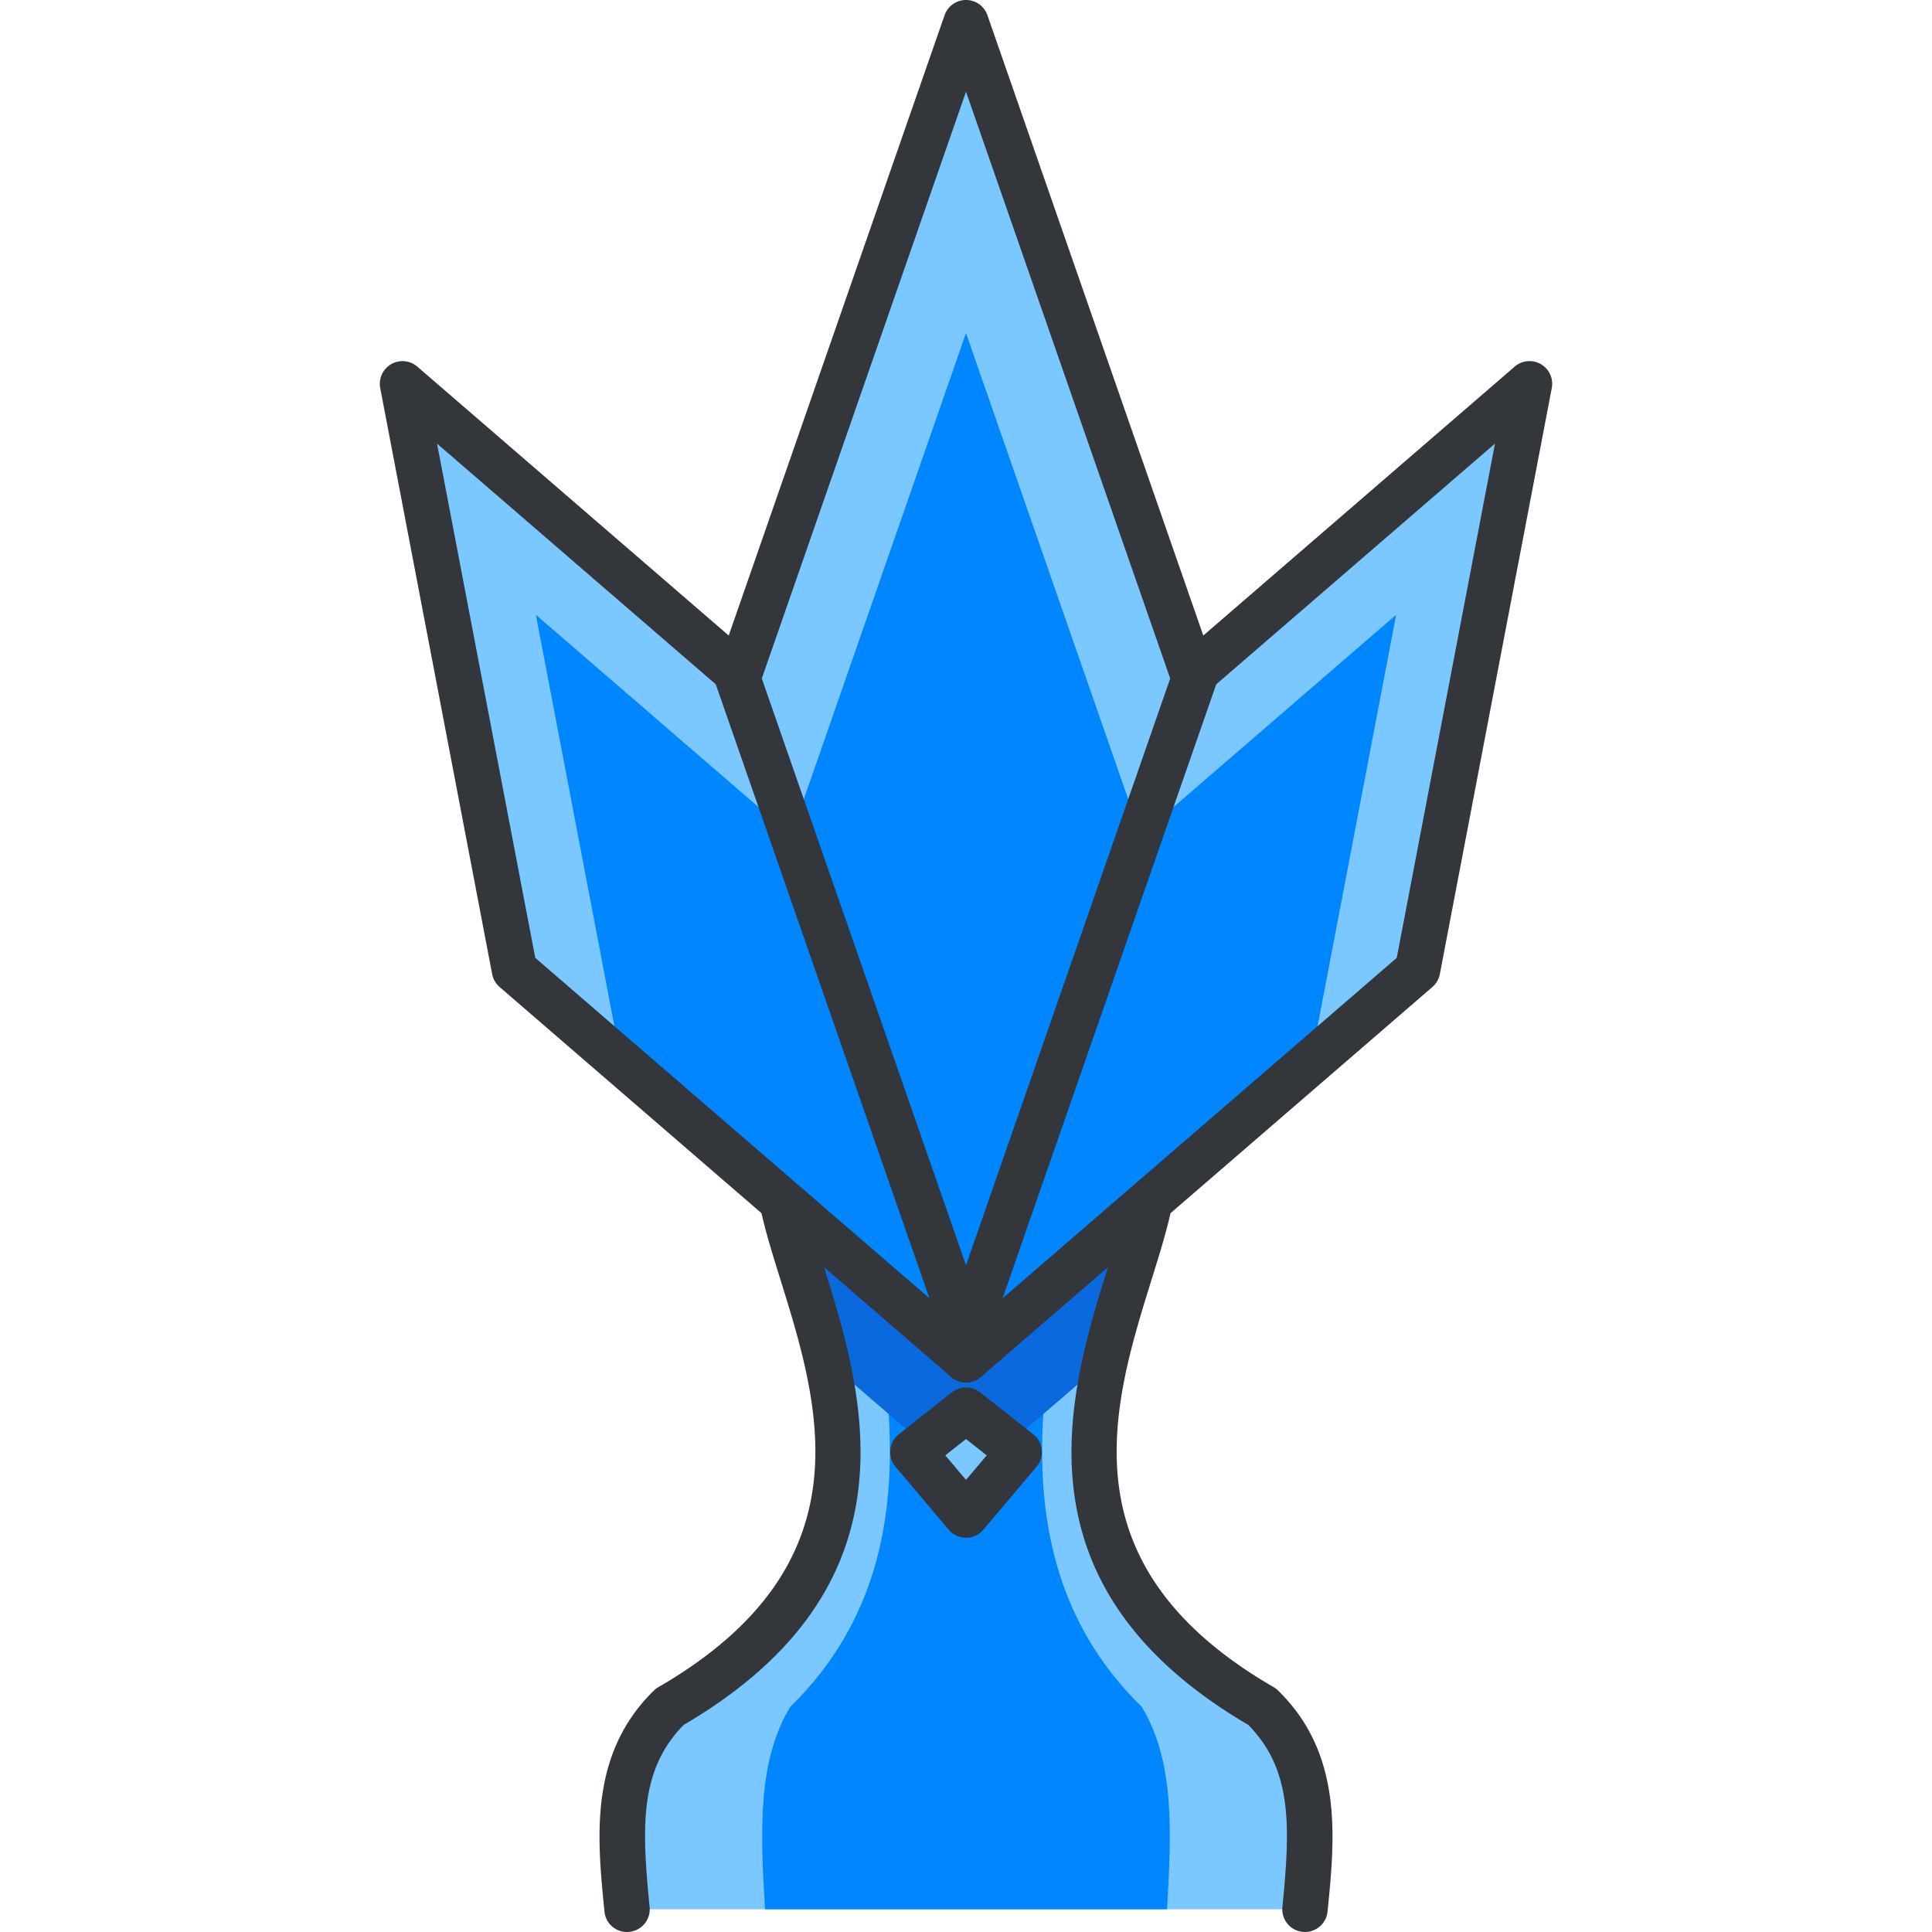 <svg xmlns="http://www.w3.org/2000/svg" viewBox="0 0 127.73 127.73"><path d="M83.451 112.839c-19.654-11.375-7.225-28.067-7.225-35.3H51.504c0 7.232 12.432 23.925-7.225 35.3-3.682 3.605-3.34 8.218-2.822 13.39h44.818c.516-5.172.858-9.785-2.824-13.39z" fill="#7bc7ff"/><path d="M75.48 112.839c-11.656-11.375-4.285-28.067-4.285-35.3h-14.66c0 7.232 7.371 23.925-4.283 35.3-2.184 3.605-1.98 8.218-1.674 13.39h26.576c.305-5.172.508-9.785-1.674-13.39z" fill="#0086ff"/><path d="M63.935 77.539H51.504c0 2.918 2.023 7.377 3.147 12.404l9.215 7.959-.715-3.74.715 2.055.713-2.049-.713 3.734 9.215-7.959c1.123-5.027 3.146-9.486 3.146-12.404H63.935z" fill="#0a6add"/><path d="M86.277 127.729a1.498 1.498 0 0 1-1.494-1.649c.531-5.337.661-9.079-2.254-12.042-15.824-9.265-11.865-21.969-9.243-30.386.542-1.74 1.033-3.314 1.277-4.613H53.167c.245 1.299.735 2.873 1.277 4.613 2.623 8.417 6.582 21.121-9.243 30.386-2.917 2.965-2.785 6.705-2.252 12.041a1.5 1.5 0 0 1-1.343 1.642 1.488 1.488 0 0 1-1.642-1.343c-.488-4.872-1.041-10.395 3.265-14.61.09-.088.19-.164.299-.227 13.948-8.072 10.679-18.565 8.052-26.996-.846-2.715-1.576-5.06-1.576-7.006a1.5 1.5 0 0 1 1.5-1.5h24.723a1.5 1.5 0 0 1 1.5 1.5c0 1.946-.73 4.291-1.576 7.005-2.626 8.432-5.896 18.925 8.052 26.997.108.063.209.139.299.227 4.304 4.214 3.753 9.737 3.267 14.609a1.503 1.503 0 0 1-1.492 1.352z" fill="#33363a"/><path fill="#7bc7ff" d="M56.465 51.156l7.4 38.746-29.853-25.783-7.401-38.744z"/><path fill="#0086ff" d="M41.074 70.22l22.791 19.682-5.65-29.576-22.787-19.68z"/><path d="M63.865 91.402c-.352 0-.701-.124-.98-.365L33.031 65.254a1.494 1.494 0 0 1-.493-.854l-7.4-38.744a1.5 1.5 0 0 1 2.454-1.416l29.854 25.781c.256.221.43.522.493.854l7.4 38.746a1.5 1.5 0 0 1-1.474 1.781zM35.387 63.325l26.196 22.624L55.09 51.95 28.894 29.328l6.493 33.997z" fill="#33363a"/><path fill="#7bc7ff" d="M71.266 51.156l-7.401 38.746 29.854-25.783 7.4-38.744z"/><path fill="#0086ff" d="M86.656 70.22L63.865 89.902l5.651-29.576 22.787-19.68z"/><path d="M63.865 91.402a1.5 1.5 0 0 1-1.474-1.781l7.4-38.746c.063-.332.237-.633.493-.854l29.854-25.781a1.499 1.499 0 0 1 2.454 1.416l-7.4 38.744a1.498 1.498 0 0 1-.493.854L64.846 91.037c-.28.241-.629.365-.981.365zm8.776-39.452l-6.493 33.999 26.196-22.624 6.493-33.998L72.641 51.95z" fill="#33363a"/><path fill="#7bc7ff" d="M78.953 44.857l-15.088 43.36-15.088-43.36L63.865 1.5z"/><path fill="#0086ff" d="M52.348 55.118l11.517 33.099 11.518-33.099-11.518-33.097z"/><path d="M63.865 89.717a1.5 1.5 0 0 1-1.417-1.007L47.36 45.351a1.514 1.514 0 0 1 0-.986L62.448 1.007a1.5 1.5 0 0 1 2.834 0L80.37 44.364c.11.319.11.667 0 .986L65.282 88.71a1.5 1.5 0 0 1-1.417 1.007zm-13.5-44.86l13.5 38.795 13.5-38.795-13.5-38.793-13.5 38.793z" fill="#33363a"/><path fill="#7bc7ff" d="M67.381 96.001l-3.516 4.163-3.514-4.163 3.514-2.774z"/><path d="M63.865 101.664c-.442 0-.861-.195-1.146-.532l-3.514-4.163a1.5 1.5 0 0 1 .217-2.144l3.514-2.775a1.5 1.5 0 0 1 1.859 0l3.516 2.774a1.499 1.499 0 0 1 .217 2.145l-3.516 4.163a1.5 1.5 0 0 1-1.147.532zm-1.368-5.446l1.368 1.621 1.369-1.621-1.369-1.08-1.368 1.08z" fill="#33363a"/></svg>